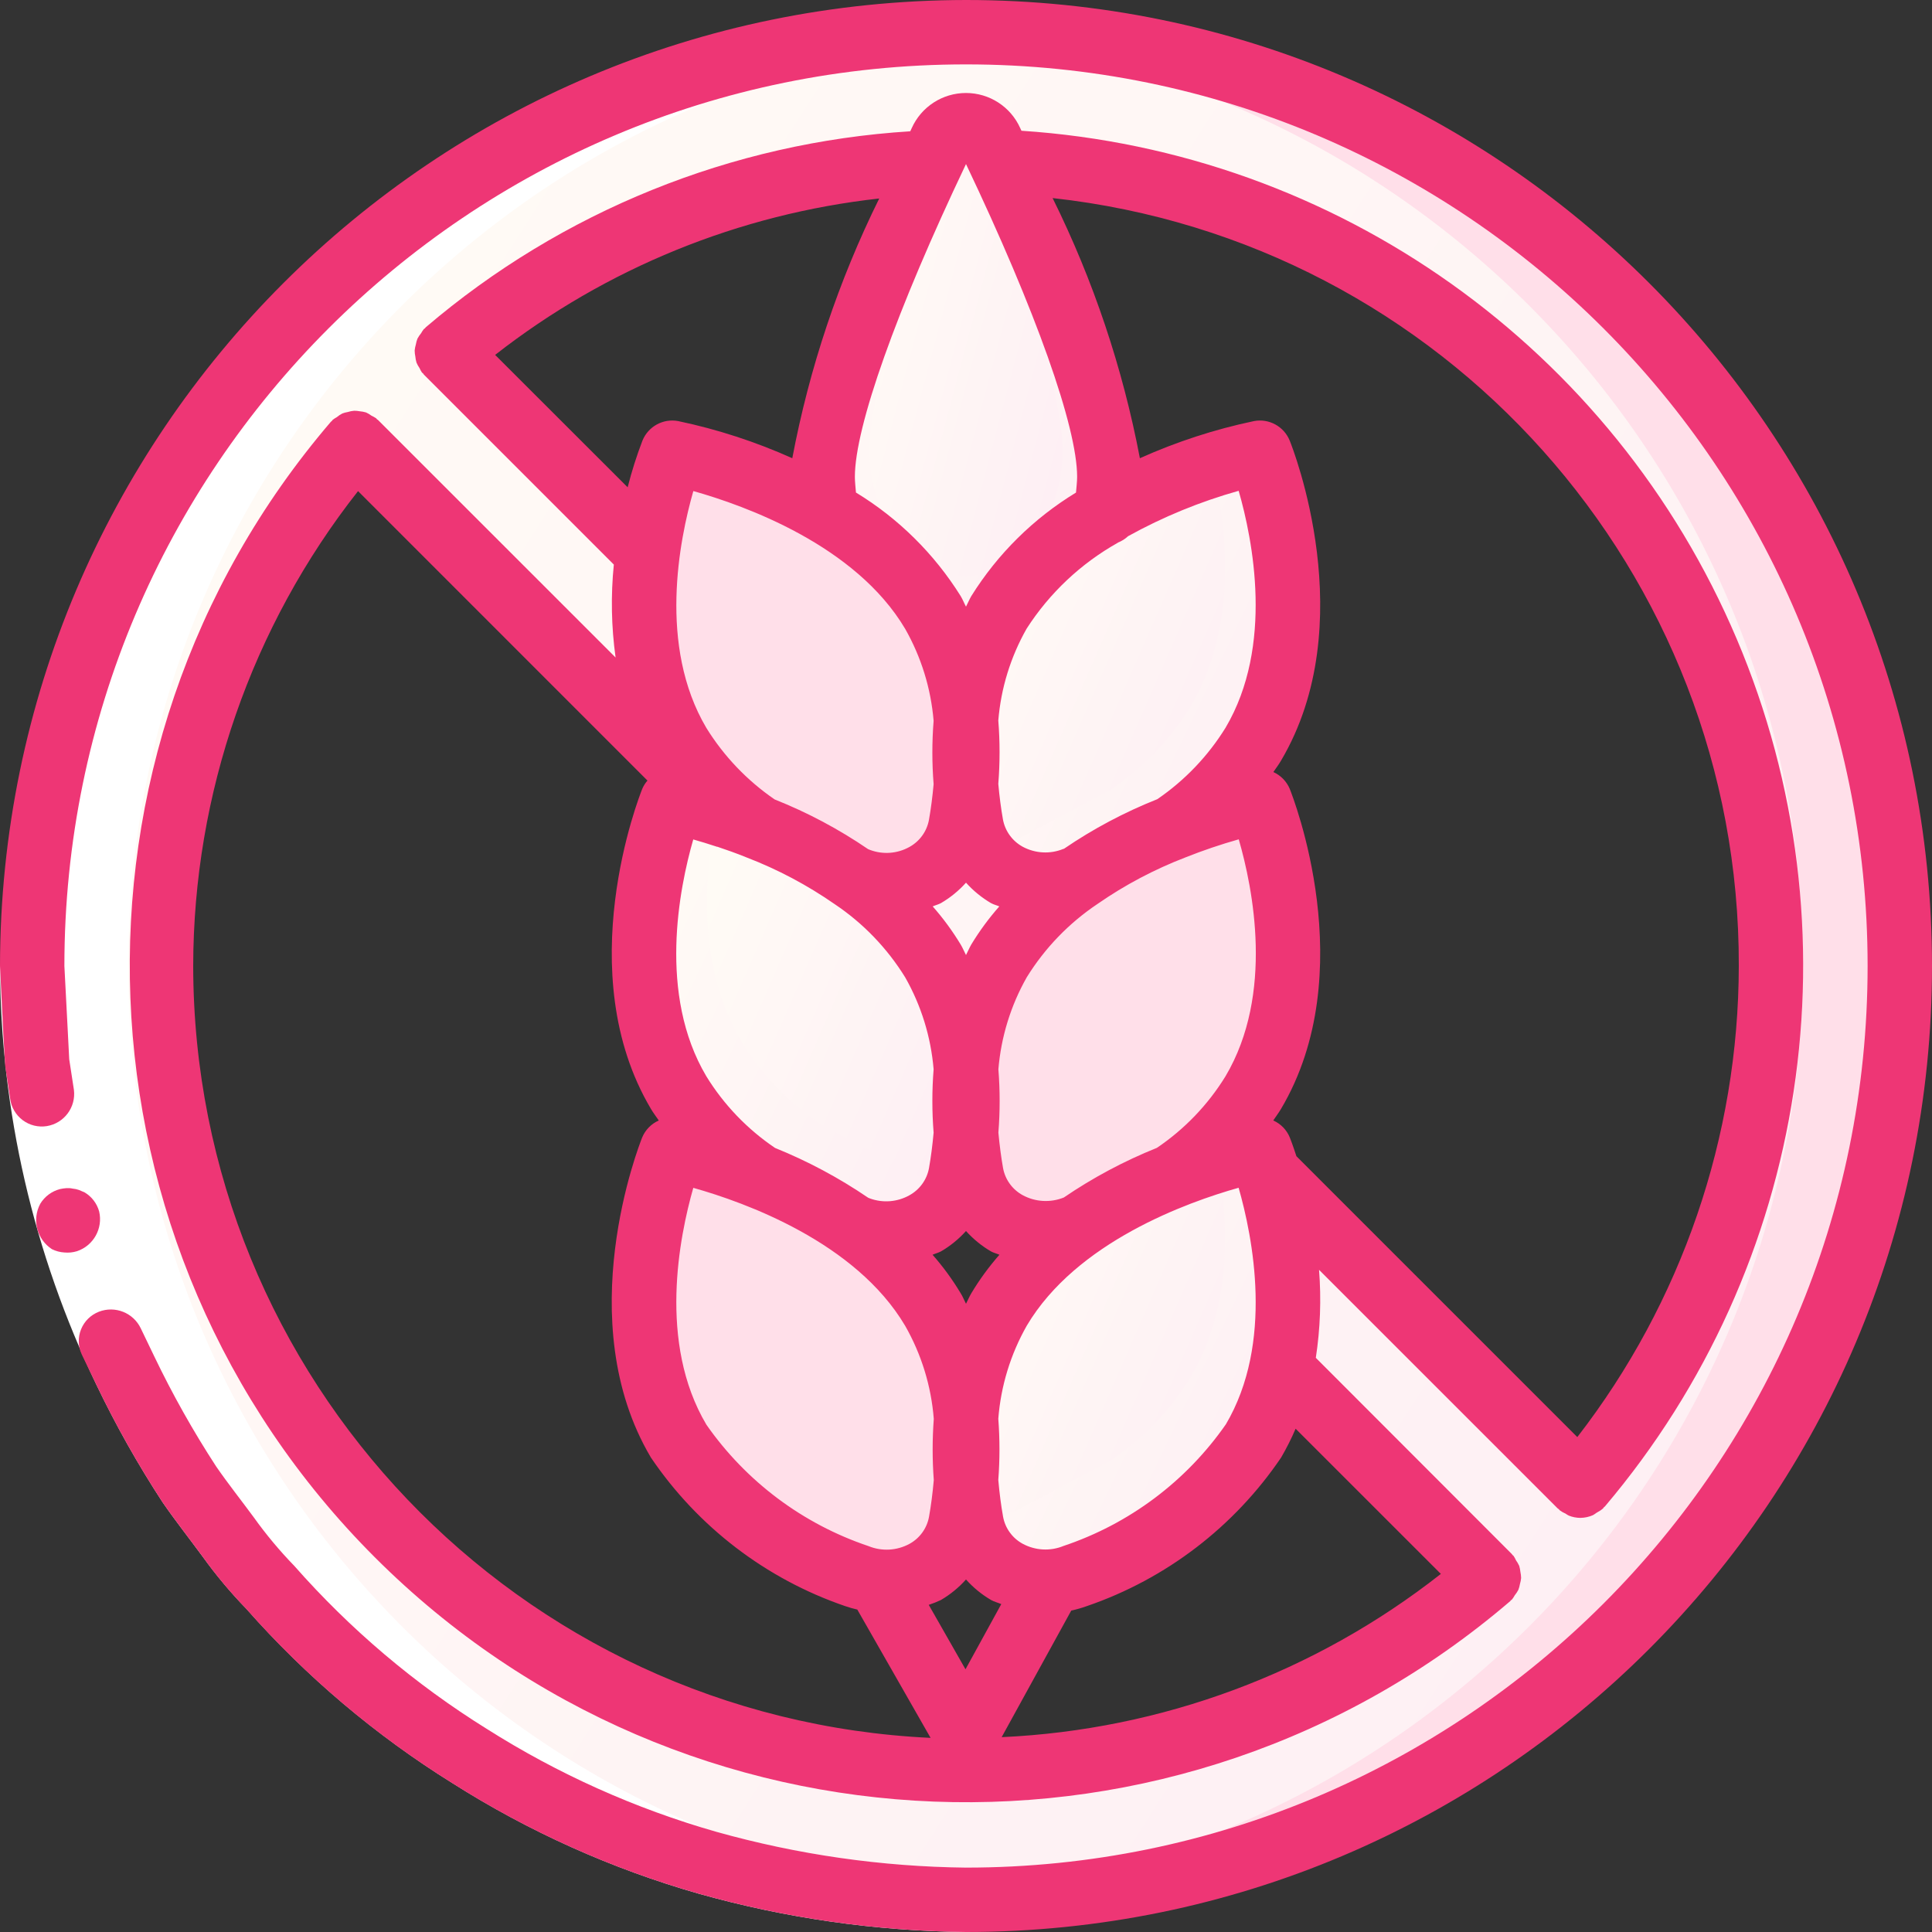 <svg width="46" height="46" viewBox="0 0 46 46" fill="none" xmlns="http://www.w3.org/2000/svg">
<rect x="0" y="0" width="46" height="46" fill="#333333" stroke="none"/>
<path d="M23 0.766C10.721 0.766 0.767 10.72 0.767 22.999C0.767 35.278 10.721 45.232 23 45.232C35.279 45.232 45.233 35.278 45.233 22.999C45.233 10.72 35.279 0.766 23 0.766ZM23 42.166C15.515 42.173 8.712 37.818 5.585 31.018C2.457 24.218 3.579 16.219 8.456 10.541L10.794 12.879L30.797 32.882L35.458 37.543C31.997 40.533 27.574 42.175 23 42.166ZM37.628 35.373L10.634 8.379C18.237 1.935 29.512 2.4 36.559 9.448C43.607 16.495 44.071 27.769 37.628 35.373Z" fill="url(#paint0_linear)"/>
<path d="M45.233 22.999C45.233 35.278 35.279 45.232 23 45.232C22.616 45.232 22.233 45.225 21.857 45.202C33.666 44.581 42.923 34.825 42.923 22.999C42.923 11.174 33.666 1.418 21.857 0.797C22.233 0.773 22.616 0.766 23 0.766C35.279 0.766 45.233 10.72 45.233 22.999Z" fill="#FFDFE9"/>
<path d="M26.833 11.798C26.722 13.807 25.009 15.348 23 15.248C20.991 15.348 19.278 13.807 19.166 11.798C19.166 10.413 21.193 5.571 22.299 3.031C22.422 2.753 22.697 2.575 23 2.575C23.303 2.575 23.578 2.753 23.701 3.031C24.807 5.571 26.833 10.413 26.833 11.798Z" fill="url(#paint1_linear)"/>
<path d="M25.3 10.682C25.3 12.357 24.27 13.715 23 13.715C21.729 13.715 20.7 12.357 20.7 10.682C20.7 9.465 21.916 5.207 22.58 2.975C22.74 2.438 23.26 2.438 23.423 2.975C24.084 5.205 25.3 9.465 25.3 10.682Z" fill="url(#paint2_linear)"/>
<path d="M29.838 17.724C29.355 18.511 28.709 19.186 27.945 19.703L25.683 20.899C25.656 20.913 25.627 20.926 25.599 20.937C24.751 21.292 23.771 20.96 23.314 20.163C23.219 20.005 23.154 19.831 23.122 19.649C22.742 17.934 22.978 16.14 23.79 14.582C24.985 12.565 27.424 11.53 28.865 11.078C29.237 10.957 29.616 10.857 29.999 10.779C29.999 10.779 31.602 14.75 29.838 17.724Z" fill="url(#paint3_linear)"/>
<path d="M28.343 16.828C27.857 17.615 27.209 18.289 26.442 18.806L24.188 20.002C24.161 20.015 24.133 20.026 24.104 20.032C23.853 20.131 23.584 20.176 23.314 20.163C23.219 20.005 23.154 19.831 23.122 19.649C22.742 17.934 22.978 16.14 23.79 14.581C24.985 12.565 27.424 11.53 28.865 11.078C29.202 12.481 29.501 14.873 28.343 16.828Z" fill="url(#paint4_linear)"/>
<path d="M29.838 25.701C29.355 26.488 28.709 27.162 27.945 27.679L25.683 28.875C25.656 28.889 25.627 28.902 25.599 28.913C24.751 29.268 23.771 28.936 23.314 28.139C23.219 27.981 23.154 27.807 23.122 27.625C22.742 25.91 22.978 24.116 23.79 22.558C24.985 20.541 27.424 19.506 28.865 19.054C29.237 18.934 29.616 18.834 29.999 18.755C29.999 18.755 31.602 22.726 29.838 25.701Z" fill="#FFDFE9"/>
<path d="M28.343 24.804C27.857 25.591 27.209 26.265 26.442 26.782L24.188 27.975C24.161 27.988 24.133 27.999 24.104 28.006C23.853 28.105 23.584 28.149 23.314 28.136C23.219 27.978 23.154 27.804 23.122 27.622C22.742 25.907 22.978 24.113 23.79 22.555C24.985 20.538 27.424 19.503 28.865 19.051C29.202 20.457 29.501 22.849 28.343 24.804Z" fill="#FFDFE9"/>
<path d="M29.838 33.694C29.355 34.481 28.709 35.155 27.945 35.672L25.683 36.868C25.656 36.883 25.627 36.895 25.599 36.906C24.751 37.261 23.771 36.93 23.314 36.132C23.219 35.974 23.154 35.8 23.122 35.618C22.742 33.904 22.978 32.109 23.79 30.551C24.985 28.534 27.424 27.499 28.865 27.047C29.237 26.927 29.616 26.827 29.999 26.748C29.999 26.748 31.602 30.72 29.838 33.694Z" fill="url(#paint5_linear)"/>
<path d="M28.343 32.797C27.857 33.584 27.209 34.259 26.442 34.775L24.188 35.971C24.161 35.985 24.133 35.995 24.104 36.002C23.853 36.101 23.584 36.145 23.314 36.132C23.219 35.974 23.154 35.8 23.122 35.618C22.742 33.904 22.978 32.109 23.79 30.551C24.985 28.535 27.424 27.499 28.865 27.047C29.202 28.45 29.501 30.842 28.343 32.797Z" fill="url(#paint6_linear)"/>
<path d="M16.161 17.724C16.644 18.511 17.29 19.186 18.055 19.703L20.317 20.898C20.344 20.913 20.372 20.926 20.401 20.937C21.249 21.292 22.228 20.96 22.686 20.162C22.781 20.005 22.846 19.831 22.877 19.649C23.258 17.934 23.022 16.14 22.21 14.581C21.014 12.565 18.576 11.53 17.135 11.078C16.762 10.957 16.384 10.857 16 10.779C16 10.779 14.398 14.75 16.161 17.724Z" fill="#FFDFE9"/>
<path d="M17.657 16.828C18.143 17.615 18.791 18.289 19.558 18.806L21.812 20.002C21.839 20.015 21.867 20.026 21.896 20.032C22.147 20.131 22.416 20.176 22.686 20.163C22.781 20.005 22.846 19.831 22.878 19.649C23.258 17.934 23.022 16.14 22.21 14.581C21.015 12.565 18.577 11.53 17.135 11.078C16.798 12.481 16.499 14.873 17.657 16.828Z" fill="#FFDFE9"/>
<path d="M16.161 25.701C16.644 26.488 17.29 27.162 18.055 27.679L20.317 28.875C20.344 28.889 20.372 28.902 20.401 28.913C21.249 29.268 22.228 28.936 22.686 28.139C22.781 27.981 22.846 27.807 22.877 27.625C23.258 25.91 23.022 24.116 22.21 22.558C21.014 20.541 18.576 19.506 17.135 19.054C16.762 18.934 16.384 18.834 16 18.755C16 18.755 14.398 22.726 16.161 25.701Z" fill="url(#paint7_linear)"/>
<path d="M17.657 24.804C18.143 25.591 18.791 26.265 19.558 26.782L21.812 27.978C21.839 27.991 21.867 28.002 21.896 28.009C22.147 28.108 22.416 28.152 22.686 28.139C22.781 27.981 22.846 27.807 22.878 27.625C23.258 25.91 23.022 24.116 22.21 22.558C21.015 20.541 18.577 19.506 17.135 19.054C16.798 20.457 16.499 22.849 17.657 24.804Z" fill="url(#paint8_linear)"/>
<path d="M16.161 33.694C16.644 34.481 17.29 35.155 18.055 35.672L20.317 36.868C20.344 36.883 20.372 36.895 20.401 36.906C21.249 37.261 22.228 36.93 22.686 36.132C22.781 35.974 22.846 35.8 22.877 35.618C23.258 33.904 23.022 32.109 22.21 30.551C21.014 28.534 18.576 27.499 17.135 27.047C16.762 26.927 16.384 26.827 16 26.748C16 26.748 14.398 30.72 16.161 33.694Z" fill="#FFDFE9"/>
<path d="M17.657 32.797C18.143 33.584 18.791 34.259 19.558 34.775L21.812 35.971C21.839 35.985 21.867 35.995 21.896 36.002C22.147 36.101 22.416 36.145 22.686 36.132C22.781 35.974 22.846 35.8 22.878 35.618C23.258 33.904 23.022 32.109 22.21 30.551C21.015 28.535 18.577 27.499 17.135 27.047C16.798 28.45 16.499 30.842 17.657 32.797Z" fill="#FFDFE9"/>
<path d="M23 45.232C22.616 45.232 22.233 45.225 21.858 45.202C22.238 45.182 22.616 45.152 22.992 45.114C11.663 43.938 3.054 34.389 3.054 22.999C3.054 11.609 11.663 2.061 22.992 0.885C22.616 0.846 22.238 0.817 21.858 0.797C22.233 0.773 22.616 0.766 23 0.766C10.721 0.766 0.767 10.72 0.767 22.999C0.767 35.278 10.721 45.232 23 45.232Z" fill="white"/>
<path d="M1.533 23C1.545 26.22 2.276 29.396 3.674 32.297C4.108 33.201 4.6 34.077 5.148 34.918C5.433 35.331 5.746 35.724 6.043 36.128C6.335 36.537 6.658 36.923 7.007 37.283C8.336 38.792 9.879 40.099 11.587 41.162C13.283 42.237 15.126 43.064 17.058 43.615C18.992 44.158 20.99 44.445 23 44.467V46C20.848 45.977 18.709 45.671 16.637 45.088C14.566 44.496 12.591 43.609 10.773 42.455C8.944 41.317 7.291 39.919 5.866 38.304C5.491 37.918 5.145 37.505 4.83 37.068C4.512 36.635 4.178 36.213 3.873 35.77C3.285 34.87 2.757 33.932 2.292 32.962C0.795 29.854 0.011 26.45 0 23H1.533Z" fill="white"/>
<path d="M1.533 29.821C1.634 29.831 1.736 29.82 1.832 29.791C2.226 29.659 2.455 29.25 2.361 28.845C2.309 28.655 2.185 28.492 2.016 28.391L1.881 28.333C1.832 28.316 1.78 28.304 1.728 28.3C1.681 28.289 1.632 28.286 1.583 28.289C1.532 28.293 1.48 28.3 1.43 28.311C1.233 28.362 1.063 28.488 0.958 28.662C0.757 29.04 0.877 29.508 1.236 29.742C1.329 29.788 1.43 29.815 1.533 29.821Z" fill="#EE3675"/>
<path d="M23 0C10.303 0.014 0.014 10.303 0 23L0.077 24.584L0.123 25.375L0.242 26.16C0.268 26.363 0.376 26.548 0.541 26.671C0.705 26.794 0.913 26.845 1.116 26.812C1.527 26.744 1.811 26.364 1.76 25.95L1.648 25.219L1.61 24.479L1.533 23C1.533 11.144 11.144 1.533 23 1.533C34.856 1.533 44.467 11.144 44.467 23C44.467 34.856 34.856 44.467 23 44.467C20.99 44.445 18.992 44.158 17.058 43.615C15.126 43.064 13.283 42.237 11.587 41.162C9.879 40.099 8.336 38.792 7.007 37.283C6.658 36.923 6.335 36.537 6.043 36.128C5.746 35.724 5.433 35.331 5.148 34.918C4.6 34.077 4.108 33.201 3.674 32.297L3.353 31.63C3.176 31.256 2.741 31.083 2.356 31.231C2.162 31.306 2.008 31.457 1.93 31.65C1.852 31.843 1.858 32.059 1.946 32.248L2.29 32.962C2.755 33.932 3.283 34.87 3.871 35.77C4.177 36.213 4.51 36.635 4.828 37.068C5.142 37.505 5.487 37.918 5.86 38.304C7.286 39.919 8.938 41.317 10.767 42.455C12.587 43.61 14.564 44.497 16.637 45.088C18.709 45.671 20.848 45.977 23 46C35.703 46 46 35.703 46 23C46 10.297 35.703 0 23 0V0Z" fill="#EE3675"/>
<path d="M8.975 9.983C8.967 9.976 8.965 9.967 8.957 9.96C8.922 9.936 8.885 9.916 8.846 9.898C8.806 9.868 8.763 9.842 8.717 9.821C8.667 9.806 8.616 9.796 8.564 9.792C8.521 9.784 8.477 9.78 8.433 9.78C8.381 9.784 8.33 9.794 8.28 9.81C8.236 9.817 8.192 9.829 8.15 9.845C8.103 9.87 8.058 9.899 8.017 9.934C7.982 9.953 7.949 9.974 7.918 9.999C7.911 10.006 7.909 10.016 7.902 10.023C7.895 10.03 7.886 10.033 7.879 10.041C1.112 17.942 1.567 29.72 8.922 37.076C16.277 44.432 28.055 44.889 35.957 38.123C35.964 38.117 35.967 38.107 35.975 38.1C35.983 38.094 35.991 38.092 35.998 38.085C36.023 38.053 36.046 38.019 36.065 37.984C36.098 37.943 36.127 37.9 36.151 37.854C36.169 37.809 36.181 37.763 36.189 37.715C36.203 37.668 36.213 37.62 36.217 37.571C36.216 37.523 36.21 37.474 36.2 37.426C36.195 37.378 36.186 37.33 36.172 37.283C36.151 37.236 36.125 37.192 36.095 37.15C36.078 37.112 36.058 37.076 36.035 37.042C36.028 37.035 36.019 37.032 36.013 37.025C36.007 37.018 36.003 37.008 35.996 37.001L31.329 32.329C31.435 31.636 31.461 30.933 31.406 30.234L37.088 35.915C37.096 35.923 37.106 35.925 37.115 35.933C37.123 35.941 37.127 35.951 37.135 35.958C37.179 35.991 37.226 36.018 37.276 36.039C37.3 36.057 37.326 36.073 37.353 36.086C37.439 36.121 37.532 36.139 37.626 36.14C37.73 36.139 37.833 36.117 37.928 36.075C37.958 36.057 37.987 36.038 38.015 36.017C38.07 35.989 38.122 35.955 38.168 35.915C38.177 35.907 38.179 35.896 38.187 35.888C38.194 35.879 38.204 35.878 38.211 35.869C43.073 30.129 44.288 22.14 41.351 15.214C38.413 8.289 31.826 3.608 24.32 3.113L24.291 3.05C24.063 2.541 23.557 2.214 23 2.214C22.442 2.214 21.936 2.541 21.708 3.05L21.673 3.126C17.424 3.391 13.376 5.028 10.138 7.792C10.129 7.799 10.126 7.809 10.118 7.817C10.109 7.825 10.099 7.827 10.092 7.835C10.067 7.866 10.045 7.899 10.026 7.934C9.993 7.973 9.965 8.017 9.94 8.062C9.923 8.107 9.909 8.154 9.901 8.202C9.887 8.249 9.878 8.297 9.873 8.345C9.873 8.393 9.879 8.442 9.889 8.489C9.893 8.538 9.903 8.586 9.917 8.634C9.936 8.679 9.96 8.723 9.989 8.764C10.005 8.801 10.025 8.838 10.048 8.872C10.056 8.88 10.066 8.883 10.073 8.891C10.081 8.899 10.083 8.91 10.092 8.919L14.615 13.442C14.541 14.179 14.555 14.922 14.657 15.655L8.997 9.996C8.991 9.992 8.981 9.99 8.975 9.983ZM4.6 22.999C4.606 18.897 5.988 14.916 8.525 11.693L15.416 18.585C15.364 18.644 15.322 18.711 15.291 18.784C15.221 18.96 13.568 23.149 15.499 26.403C15.554 26.497 15.623 26.586 15.685 26.678C15.506 26.758 15.365 26.902 15.29 27.082C15.22 27.259 13.568 31.445 15.497 34.702C16.614 36.352 18.236 37.594 20.121 38.24C20.216 38.273 20.313 38.301 20.412 38.323L22.157 41.378C12.338 40.916 4.612 32.828 4.6 22.999ZM16.508 11.692C17.734 12.037 20.371 12.981 21.552 14.973C21.934 15.645 22.165 16.392 22.229 17.163C22.189 17.665 22.189 18.169 22.229 18.671C22.202 18.97 22.165 19.256 22.119 19.515C22.07 19.793 21.897 20.033 21.649 20.168C21.363 20.326 21.023 20.351 20.717 20.237L20.668 20.217C19.973 19.742 19.227 19.345 18.444 19.034C17.79 18.586 17.237 18.007 16.819 17.333C15.663 15.379 16.177 12.85 16.508 11.692ZM26.616 12.919C26.706 12.884 26.789 12.832 26.86 12.766C27.693 12.305 28.576 11.943 29.492 11.686C29.826 12.844 30.335 15.373 29.18 17.327C28.763 18.001 28.209 18.581 27.555 19.028C26.772 19.339 26.026 19.735 25.331 20.21H25.323C25.008 20.341 24.65 20.322 24.349 20.16C24.102 20.024 23.929 19.785 23.879 19.507C23.833 19.248 23.796 18.962 23.769 18.664C23.809 18.162 23.809 17.657 23.769 17.155C23.832 16.385 24.063 15.638 24.444 14.967C24.99 14.118 25.736 13.416 26.616 12.922V12.919ZM29.183 33.918C28.24 35.271 26.886 36.284 25.323 36.808C25.007 36.938 24.649 36.918 24.349 36.756C24.103 36.622 23.931 36.384 23.882 36.108C23.834 35.841 23.796 35.545 23.769 35.237C23.806 34.752 23.806 34.265 23.769 33.78C23.829 33.001 24.061 32.244 24.447 31.564C25.627 29.571 28.265 28.625 29.491 28.28C29.823 29.441 30.338 31.971 29.183 33.92V33.918ZM22.988 39.745L22.113 38.211C22.212 38.178 22.308 38.14 22.402 38.096C22.625 37.965 22.827 37.8 23 37.607C23.173 37.8 23.374 37.965 23.598 38.096C23.675 38.139 23.76 38.158 23.84 38.193L22.988 39.745ZM17.078 20.16C17.293 20.232 17.527 20.314 17.775 20.415C18.518 20.7 19.223 21.075 19.876 21.529C20.553 21.983 21.124 22.577 21.552 23.27C21.934 23.942 22.165 24.69 22.229 25.46C22.189 25.962 22.189 26.466 22.229 26.968C22.202 27.266 22.165 27.553 22.119 27.812C22.069 28.087 21.897 28.325 21.651 28.46C21.366 28.619 21.025 28.647 20.717 28.536L20.67 28.517C19.976 28.044 19.233 27.647 18.454 27.332C17.793 26.886 17.235 26.304 16.817 25.625C15.661 23.676 16.173 21.145 16.506 19.987C16.672 20.034 16.865 20.092 17.075 20.162L17.078 20.16ZM28.226 20.414C28.641 20.249 29.065 20.105 29.494 19.984C29.829 21.14 30.342 23.664 29.179 25.625C28.762 26.303 28.205 26.884 27.545 27.33C26.766 27.643 26.023 28.039 25.329 28.512C25.011 28.64 24.651 28.62 24.349 28.456C24.104 28.322 23.932 28.085 23.882 27.81C23.836 27.551 23.799 27.264 23.771 26.967C23.811 26.465 23.811 25.96 23.771 25.459C23.835 24.688 24.066 23.94 24.447 23.268C24.877 22.573 25.45 21.979 26.129 21.524C26.781 21.071 27.485 20.699 28.226 20.414ZM23.13 30.786C23.08 30.869 23.045 30.956 23 31.042C22.955 30.956 22.923 30.869 22.87 30.786C22.676 30.463 22.453 30.158 22.204 29.875C22.27 29.845 22.341 29.83 22.406 29.794C22.628 29.665 22.828 29.501 23 29.31C23.172 29.501 23.372 29.665 23.594 29.795C23.658 29.83 23.73 29.846 23.796 29.875C23.547 30.159 23.324 30.463 23.13 30.786ZM16.507 28.282C17.734 28.627 20.372 29.574 21.551 31.566C21.939 32.246 22.172 33.003 22.233 33.783C22.197 34.268 22.197 34.755 22.233 35.24C22.206 35.546 22.168 35.844 22.12 36.111C22.071 36.387 21.899 36.625 21.653 36.759C21.353 36.922 20.995 36.941 20.679 36.812C19.116 36.287 17.763 35.274 16.819 33.921C15.662 31.971 16.177 29.441 16.507 28.282ZM23.599 21.504C23.661 21.539 23.729 21.553 23.793 21.581C23.544 21.863 23.321 22.166 23.126 22.488C23.078 22.571 23.044 22.656 23 22.739C22.956 22.656 22.923 22.571 22.873 22.488C22.679 22.167 22.456 21.863 22.207 21.581C22.271 21.552 22.339 21.537 22.401 21.504C22.625 21.374 22.827 21.209 23 21.016C23.173 21.209 23.375 21.374 23.599 21.505V21.504ZM34.306 37.474C31.311 39.828 27.655 41.187 23.849 41.361L25.506 38.347C25.632 38.32 25.757 38.284 25.879 38.24C27.763 37.594 29.386 36.352 30.503 34.703C30.632 34.481 30.747 34.253 30.848 34.017L34.306 37.474ZM41.4 22.999C41.394 27.061 40.041 31.005 37.555 34.216L30.867 27.529C30.785 27.275 30.722 27.113 30.709 27.082C30.635 26.901 30.494 26.757 30.316 26.678C30.376 26.586 30.444 26.498 30.499 26.405C32.431 23.149 30.779 18.96 30.709 18.784C30.634 18.605 30.495 18.462 30.318 18.382C30.378 18.292 30.446 18.206 30.499 18.113C32.431 14.851 30.779 10.668 30.708 10.492C30.571 10.153 30.214 9.958 29.856 10.026C28.921 10.222 28.011 10.519 27.14 10.91C26.732 8.761 26.032 6.676 25.062 4.716C34.378 5.742 41.424 13.626 41.4 22.999ZM25.646 11.353C25.646 11.479 25.628 11.603 25.619 11.728C24.607 12.344 23.753 13.188 23.126 14.193C23.078 14.275 23.044 14.361 23 14.444C22.955 14.361 22.923 14.275 22.873 14.192C22.245 13.187 21.392 12.343 20.38 11.727C20.37 11.601 20.354 11.471 20.354 11.353C20.354 10.166 21.34 7.392 23 3.906C24.659 7.39 25.646 10.166 25.646 11.353ZM11.789 8.45C14.432 6.384 17.599 5.095 20.934 4.726C19.966 6.684 19.27 8.764 18.864 10.91C17.993 10.519 17.082 10.222 16.148 10.026C15.79 9.958 15.433 10.153 15.296 10.492C15.157 10.855 15.04 11.225 14.944 11.602L11.789 8.45Z" fill="#EE3675"/>
<defs>
<linearGradient id="paint0_linear" x1="40.756" y1="41.411" x2="-0.859" y2="14.801" gradientUnits="userSpaceOnUse">
<stop stop-color="#FEEFF4"/>
<stop offset="1" stop-color="#FFFBF5"/>
</linearGradient>
<linearGradient id="paint1_linear" x1="26.061" y1="14.163" x2="17.267" y2="10.763" gradientUnits="userSpaceOnUse">
<stop stop-color="#FEEFF4"/>
<stop offset="1" stop-color="#FFFBF5"/>
</linearGradient>
<linearGradient id="paint2_linear" x1="24.837" y1="12.757" x2="19.166" y2="11.26" gradientUnits="userSpaceOnUse">
<stop stop-color="#FEEFF4"/>
<stop offset="1" stop-color="#FFFBF5"/>
</linearGradient>
<linearGradient id="paint3_linear" x1="29.889" y1="20.193" x2="21.61" y2="16.225" gradientUnits="userSpaceOnUse">
<stop stop-color="#FEEFF4"/>
<stop offset="1" stop-color="#FFFBF5"/>
</linearGradient>
<linearGradient id="paint4_linear" x1="28.541" y1="19.384" x2="21.656" y2="16.369" gradientUnits="userSpaceOnUse">
<stop stop-color="#FEEFF4"/>
<stop offset="1" stop-color="#FFFBF5"/>
</linearGradient>
<linearGradient id="paint5_linear" x1="29.889" y1="36.163" x2="21.61" y2="32.195" gradientUnits="userSpaceOnUse">
<stop stop-color="#FEEFF4"/>
<stop offset="1" stop-color="#FFFBF5"/>
</linearGradient>
<linearGradient id="paint6_linear" x1="28.541" y1="35.354" x2="21.656" y2="32.339" gradientUnits="userSpaceOnUse">
<stop stop-color="#FEEFF4"/>
<stop offset="1" stop-color="#FFFBF5"/>
</linearGradient>
<linearGradient id="paint7_linear" x1="22.277" y1="28.17" x2="13.999" y2="24.202" gradientUnits="userSpaceOnUse">
<stop stop-color="#FEEFF4"/>
<stop offset="1" stop-color="#FFFBF5"/>
</linearGradient>
<linearGradient id="paint8_linear" x1="22.429" y1="27.36" x2="15.543" y2="24.346" gradientUnits="userSpaceOnUse">
<stop stop-color="#FEEFF4"/>
<stop offset="1" stop-color="#FFFBF5"/>
</linearGradient>
</defs>
</svg>
